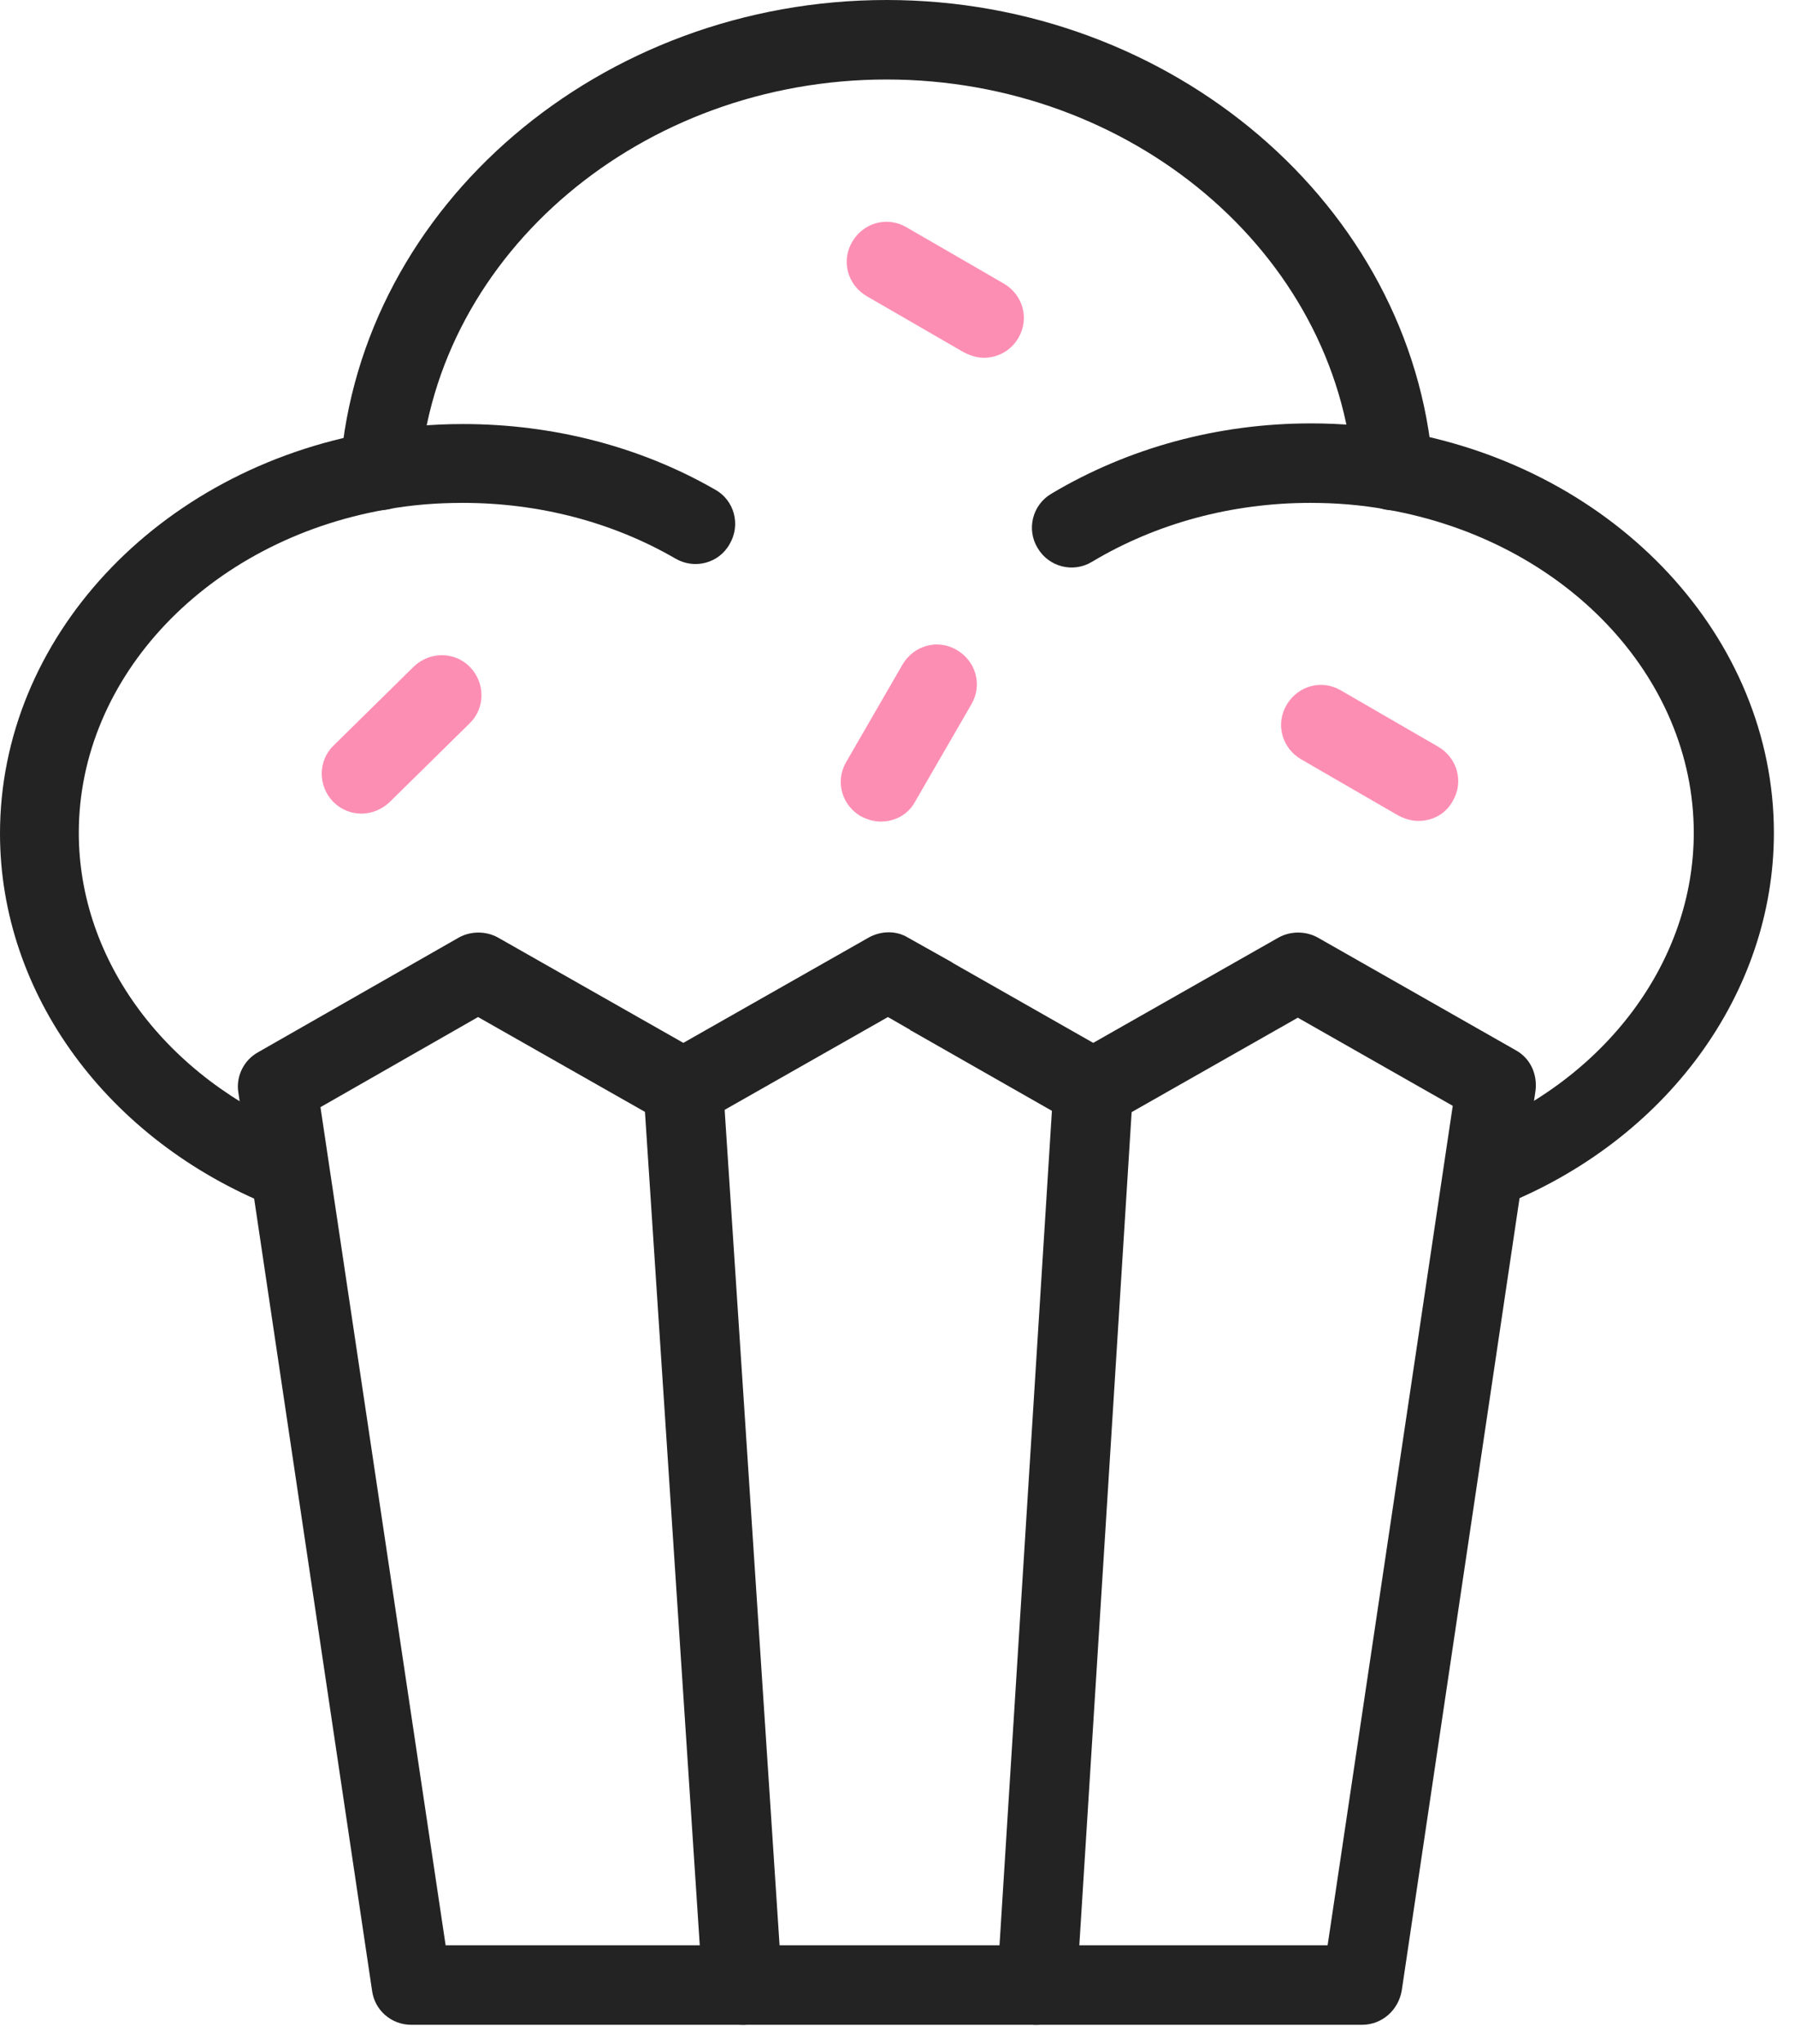 <svg width="58" height="66" viewBox="0 0 58 66" fill="none" xmlns="http://www.w3.org/2000/svg">
<path d="M44.01 65.384H13.287C12.645 65.384 12.11 64.914 12.024 64.293L7.702 35.281C7.617 34.768 7.873 34.233 8.344 33.976L14.827 30.274C15.212 30.061 15.704 30.061 16.089 30.274L22.08 33.676L28.071 30.274C28.456 30.061 28.948 30.039 29.333 30.274L30.745 31.066C30.767 31.088 30.788 31.088 30.809 31.109L35.324 33.676L41.314 30.274C41.7 30.061 42.192 30.061 42.577 30.274L48.974 33.912C49.445 34.169 49.68 34.682 49.616 35.217L45.294 64.272C45.187 64.914 44.652 65.384 44.01 65.384ZM14.399 62.817H42.898L46.941 35.709L41.935 32.863L35.944 36.265C35.559 36.479 35.067 36.479 34.682 36.265L29.461 33.291C29.44 33.291 29.419 33.27 29.397 33.248L28.691 32.842L22.701 36.244C22.315 36.458 21.823 36.458 21.438 36.244L15.447 32.842L10.355 35.752L14.399 62.817Z" fill="#232324"/>
<path d="M23.984 65.384C23.321 65.384 22.743 64.871 22.701 64.186L20.796 35.238C20.753 34.532 21.288 33.912 21.994 33.869C22.701 33.826 23.321 34.361 23.364 35.067L25.268 64.015C25.311 64.721 24.776 65.341 24.07 65.384C24.048 65.384 24.006 65.384 23.984 65.384Z" fill="#232324"/>
<path d="M33.505 65.384C33.484 65.384 33.441 65.384 33.42 65.384C32.714 65.341 32.179 64.721 32.221 64.015L34.04 35.067C34.083 34.361 34.703 33.826 35.409 33.869C36.115 33.912 36.65 34.532 36.608 35.238L34.789 64.186C34.725 64.849 34.168 65.384 33.505 65.384Z" fill="#232324"/>
<path d="M48.011 39.047C47.498 39.047 47.027 38.747 46.813 38.233C46.556 37.57 46.877 36.821 47.541 36.565C51.905 34.832 54.729 31.023 54.729 26.894C54.729 21.845 50.557 17.459 44.802 16.453C43.989 16.303 43.154 16.239 42.341 16.239C39.795 16.239 37.356 16.902 35.281 18.143C34.682 18.507 33.89 18.314 33.526 17.694C33.163 17.095 33.355 16.303 33.976 15.94C36.458 14.463 39.346 13.672 42.363 13.672C43.347 13.672 44.331 13.757 45.273 13.928C52.247 15.148 57.318 20.604 57.318 26.894C57.318 32.072 53.852 36.821 48.503 38.94C48.332 39.025 48.161 39.047 48.011 39.047Z" fill="#232324"/>
<path d="M9.286 39.046C9.136 39.046 8.965 39.025 8.815 38.961C3.466 36.821 0 32.093 0 26.915C0 20.625 5.071 15.169 12.046 13.95C13.008 13.778 13.971 13.693 14.955 13.693C17.865 13.693 20.689 14.42 23.107 15.811C23.727 16.153 23.941 16.945 23.578 17.565C23.235 18.186 22.444 18.4 21.823 18.036C19.791 16.859 17.416 16.239 14.955 16.239C14.121 16.239 13.287 16.303 12.473 16.453C6.718 17.459 2.546 21.845 2.546 26.894C2.546 31.023 5.37 34.81 9.735 36.565C10.398 36.821 10.719 37.57 10.462 38.233C10.291 38.747 9.799 39.046 9.286 39.046Z" fill="#232324"/>
<path d="M12.281 16.474C12.238 16.474 12.217 16.474 12.174 16.474C11.468 16.41 10.933 15.79 10.997 15.084C11.661 6.611 19.427 0 28.648 0C37.87 0 45.636 6.633 46.3 15.084C46.364 15.79 45.829 16.41 45.123 16.474C44.417 16.539 43.796 16.004 43.732 15.298C43.176 8.152 36.543 2.567 28.648 2.567C20.753 2.567 14.121 8.152 13.565 15.298C13.501 15.982 12.944 16.474 12.281 16.474Z" fill="#232324"/>
<path d="M11.682 26.273C11.339 26.273 11.019 26.145 10.762 25.888C10.27 25.375 10.27 24.562 10.783 24.07L13.372 21.524C13.886 21.032 14.699 21.032 15.191 21.545C15.683 22.058 15.683 22.872 15.169 23.364L12.581 25.91C12.324 26.145 12.003 26.273 11.682 26.273Z" fill="#FD8EB3"/>
<path d="M45.829 26.509C45.615 26.509 45.401 26.445 45.187 26.338L42.042 24.519C41.421 24.155 41.207 23.385 41.571 22.765C41.935 22.144 42.705 21.93 43.326 22.294L46.471 24.113C47.091 24.476 47.305 25.247 46.941 25.867C46.706 26.295 46.278 26.509 45.829 26.509Z" fill="#FD8EB3"/>
<path d="M28.456 26.53C28.242 26.53 28.028 26.466 27.814 26.359C27.194 25.995 26.98 25.225 27.343 24.605L29.162 21.46C29.526 20.839 30.296 20.625 30.916 20.989C31.537 21.353 31.751 22.123 31.387 22.744L29.568 25.889C29.333 26.317 28.905 26.53 28.456 26.53Z" fill="#FD8EB3"/>
<path d="M31.794 11.553C31.579 11.553 31.366 11.489 31.152 11.382L28.006 9.564C27.386 9.2 27.172 8.43 27.536 7.809C27.899 7.189 28.67 6.975 29.29 7.339L32.435 9.157C33.056 9.521 33.27 10.291 32.906 10.912C32.671 11.318 32.243 11.553 31.794 11.553Z" fill="#FD8EB3"/>
</svg>

